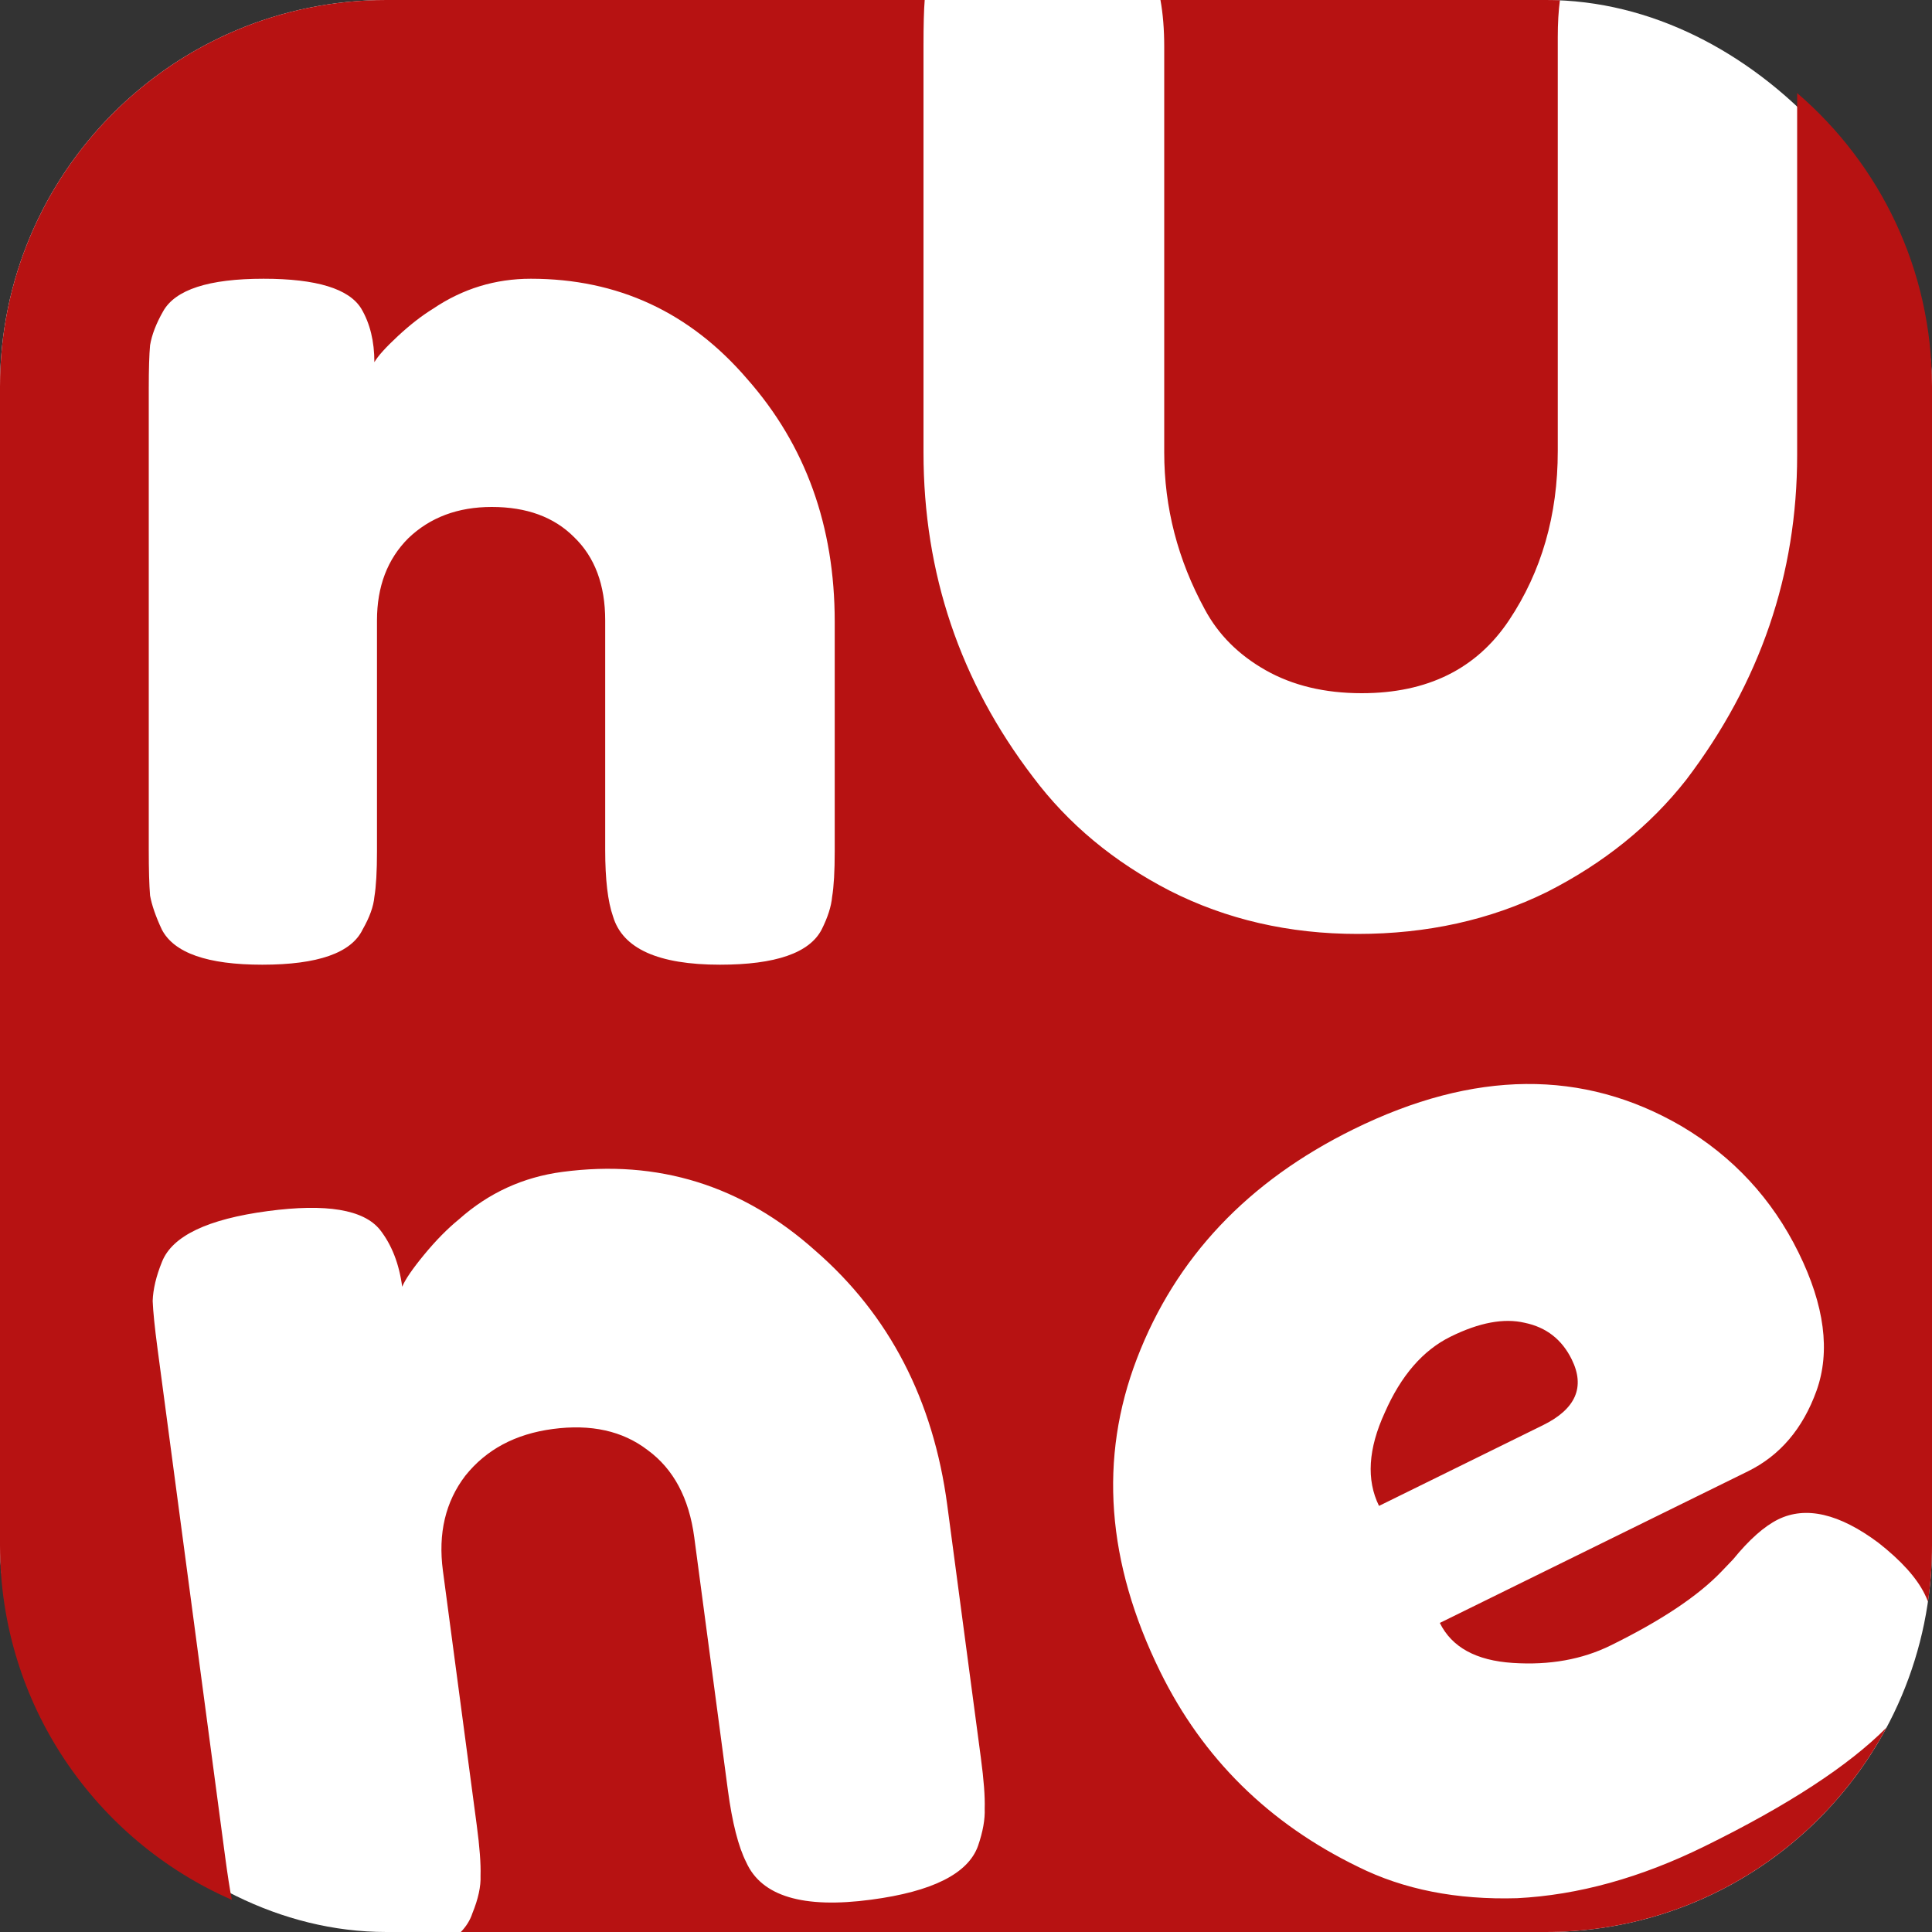 <svg width="40" height="40" viewBox="0 0 40 40" fill="none" xmlns="http://www.w3.org/2000/svg">
<rect x="0" y="0" width="40" height="40" fill="#333333" stroke="none"/>
<rect width="40" height="40" rx="8" fill="white"/>
<path fill-rule="evenodd" clip-rule="evenodd" d="M32.296 0.005C32.198 0.002 32.099 0 32 0H24.026C24.078 0.286 24.104 0.609 24.104 0.968V9.368C24.104 10.507 24.384 11.589 24.944 12.616C25.224 13.139 25.644 13.559 26.204 13.876C26.764 14.193 27.427 14.352 28.192 14.352C29.555 14.352 30.572 13.848 31.244 12.84C31.916 11.832 32.252 10.665 32.252 9.34V0.772C32.252 0.483 32.267 0.227 32.296 0.005ZM19.145 0H8C3.582 0 0 3.582 0 8V32C0 35.28 1.974 38.099 4.8 39.334C4.757 39.11 4.711 38.815 4.662 38.447L3.261 27.92C3.203 27.484 3.17 27.156 3.161 26.935C3.169 26.692 3.233 26.421 3.355 26.122C3.567 25.59 4.297 25.24 5.546 25.074C6.755 24.913 7.529 25.042 7.867 25.461C8.11 25.772 8.264 26.165 8.327 26.641C8.388 26.492 8.54 26.27 8.783 25.975C9.026 25.68 9.266 25.437 9.503 25.244C10.116 24.698 10.829 24.371 11.642 24.263C13.625 23.999 15.372 24.544 16.883 25.896C18.412 27.226 19.322 28.982 19.612 31.162L20.308 36.396C20.369 36.852 20.395 37.202 20.387 37.445C20.396 37.666 20.35 37.924 20.248 38.22C20.042 38.792 19.304 39.163 18.035 39.331C16.628 39.519 15.766 39.26 15.45 38.556C15.287 38.234 15.16 37.737 15.07 37.063L14.374 31.829C14.266 31.016 13.944 30.413 13.407 30.021C12.89 29.625 12.236 29.48 11.443 29.586C10.669 29.689 10.067 30.011 9.634 30.553C9.222 31.092 9.067 31.748 9.17 32.521L9.87 37.785C9.931 38.241 9.957 38.59 9.949 38.834C9.958 39.054 9.902 39.314 9.78 39.613C9.734 39.754 9.654 39.883 9.541 40H32C35.056 40 37.712 38.286 39.059 35.767C38.273 36.558 37.018 37.377 35.295 38.224C33.968 38.878 32.673 39.236 31.411 39.3C30.159 39.337 29.06 39.12 28.115 38.649C26.269 37.752 24.904 36.406 24.021 34.611C22.909 32.35 22.748 30.189 23.539 28.128C24.339 26.04 25.834 24.457 28.023 23.38C30.517 22.152 32.78 22.131 34.812 23.315C35.882 23.948 36.69 24.821 37.237 25.933C37.776 27.028 37.9 27.981 37.609 28.794C37.326 29.579 36.853 30.135 36.189 30.462L29.81 33.601C30.058 34.104 30.561 34.38 31.321 34.429C32.081 34.479 32.757 34.358 33.349 34.066C34.39 33.554 35.154 33.045 35.64 32.538L35.883 32.284C36.216 31.875 36.527 31.6 36.814 31.458C37.388 31.176 38.08 31.337 38.89 31.941C39.362 32.311 39.682 32.666 39.85 33.007C39.874 33.057 39.897 33.107 39.917 33.158C39.972 32.78 40 32.393 40 32V8C40 5.571 38.917 3.394 37.208 1.927V9.424C37.208 11.888 36.443 14.128 34.912 16.144C34.165 17.096 33.204 17.871 32.028 18.468C30.852 19.047 29.545 19.336 28.108 19.336C26.689 19.336 25.392 19.037 24.216 18.44C23.059 17.843 22.116 17.059 21.388 16.088C19.876 14.109 19.12 11.869 19.12 9.368V0.94C19.12 0.52 19.128 0.207 19.145 0ZM10.991 5.771C12.791 5.771 14.285 6.464 15.473 7.85C16.679 9.218 17.282 10.892 17.282 12.872V17.624C17.282 18.038 17.264 18.353 17.228 18.569C17.21 18.767 17.138 18.992 17.012 19.244C16.76 19.73 16.058 19.973 14.906 19.973C13.628 19.973 12.89 19.64 12.692 18.974C12.584 18.668 12.53 18.209 12.53 17.597V12.845C12.53 12.107 12.314 11.531 11.882 11.117C11.468 10.703 10.901 10.496 10.181 10.496C9.479 10.496 8.903 10.712 8.453 11.144C8.021 11.576 7.805 12.143 7.805 12.845V17.624C7.805 18.038 7.787 18.353 7.751 18.569C7.733 18.767 7.652 18.992 7.508 19.244C7.274 19.73 6.581 19.973 5.429 19.973C4.295 19.973 3.602 19.73 3.35 19.244C3.224 18.974 3.143 18.74 3.107 18.542C3.089 18.326 3.08 18.011 3.08 17.597V8.039C3.08 7.643 3.089 7.346 3.107 7.148C3.143 6.932 3.233 6.698 3.377 6.446C3.629 5.996 4.322 5.771 5.456 5.771C6.554 5.771 7.229 5.978 7.481 6.392C7.661 6.698 7.751 7.067 7.751 7.499C7.823 7.373 7.985 7.193 8.237 6.959C8.489 6.725 8.732 6.536 8.966 6.392C9.578 5.978 10.253 5.771 10.991 5.771ZM31.942 29.509C32.624 29.174 32.824 28.719 32.541 28.145C32.338 27.732 32.013 27.479 31.567 27.387C31.138 27.286 30.627 27.381 30.035 27.673C29.461 27.955 29.006 28.48 28.67 29.247C28.326 29.996 28.286 30.64 28.551 31.178L31.942 29.509Z" fill="#B71212"/>
</svg>
